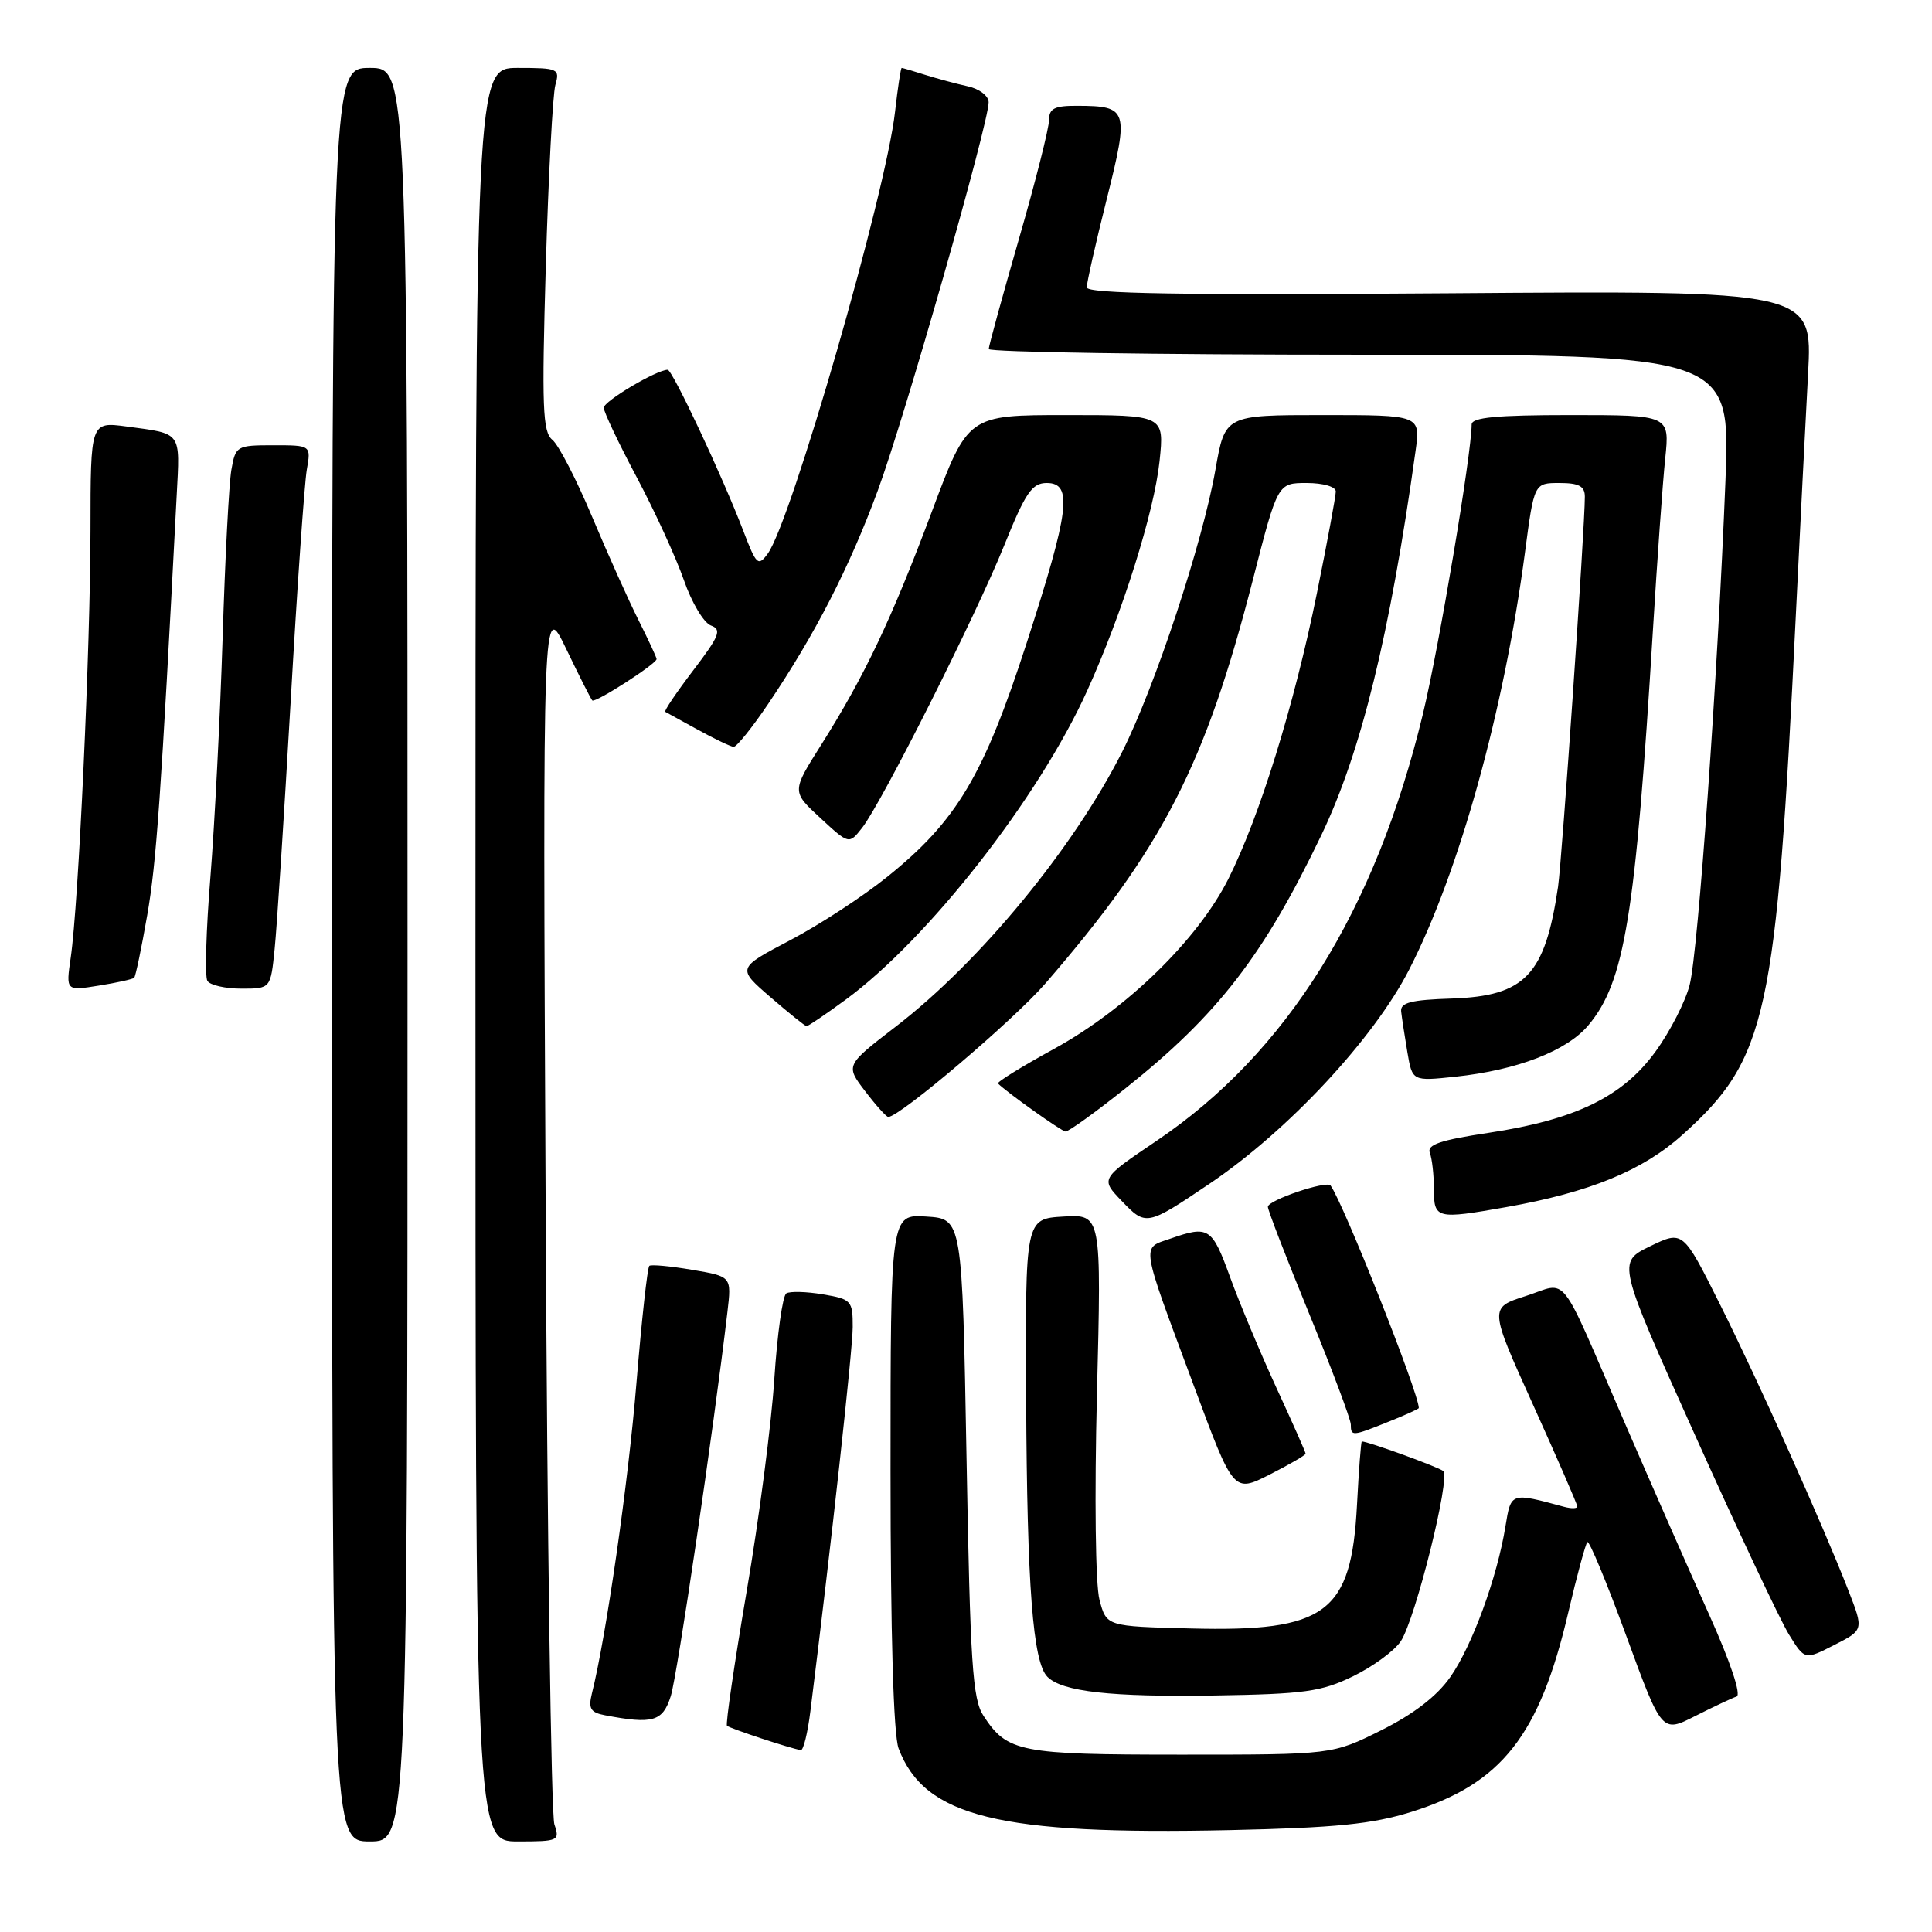 <?xml version="1.0" encoding="UTF-8" standalone="no"?>
<!DOCTYPE svg PUBLIC "-//W3C//DTD SVG 1.1//EN" "http://www.w3.org/Graphics/SVG/1.1/DTD/svg11.dtd" >
<svg xmlns="http://www.w3.org/2000/svg" xmlns:xlink="http://www.w3.org/1999/xlink" version="1.1" viewBox="0 0 256 256">
 <g >
 <path fill="currentColor"
d=" M 54.00 126.50 C 54.00 9.00 54.00 9.00 49.00 9.00 C 44.00 9.00 44.00 9.00 44.00 126.50 C 44.00 244.00 44.00 244.00 49.00 244.00 C 54.00 244.00 54.00 244.00 54.00 126.50 Z  M 73.46 241.75 C 73.03 240.51 72.51 203.50 72.30 159.50 C 71.91 79.50 71.91 79.50 75.03 85.99 C 76.74 89.55 78.29 92.62 78.48 92.81 C 78.86 93.19 87.00 87.96 87.00 87.33 C 87.00 87.11 85.93 84.81 84.63 82.22 C 83.32 79.62 80.55 73.45 78.47 68.50 C 76.39 63.55 74.02 58.95 73.19 58.28 C 71.90 57.23 71.78 53.96 72.32 35.28 C 72.67 23.30 73.24 12.49 73.59 11.25 C 74.20 9.11 73.96 9.00 68.62 9.00 C 63.00 9.00 63.00 9.00 63.00 126.50 C 63.00 244.00 63.00 244.00 68.62 244.00 C 74.00 244.00 74.20 243.91 73.46 241.75 Z  M 187.00 240.09 C 198.98 236.35 203.99 229.98 207.81 213.64 C 208.95 208.77 210.09 204.58 210.33 204.33 C 210.58 204.09 212.90 209.68 215.49 216.76 C 220.20 229.63 220.20 229.63 224.61 227.39 C 227.04 226.16 229.51 225.00 230.11 224.80 C 230.75 224.58 229.27 220.17 226.48 213.97 C 223.88 208.21 218.84 196.75 215.27 188.50 C 206.35 167.89 207.91 169.89 202.17 171.73 C 197.32 173.28 197.32 173.28 203.16 186.19 C 206.37 193.29 209.00 199.33 209.00 199.62 C 209.00 199.90 208.21 199.92 207.25 199.66 C 200.16 197.74 200.22 197.72 199.48 202.25 C 198.38 209.03 195.07 218.08 192.17 222.22 C 190.40 224.75 187.31 227.13 183.02 229.27 C 176.54 232.50 176.54 232.50 156.52 232.50 C 135.10 232.50 133.48 232.18 130.32 227.36 C 128.86 225.14 128.56 220.49 128.07 193.15 C 127.50 161.50 127.50 161.50 122.75 161.20 C 118.00 160.89 118.00 160.89 118.00 194.88 C 118.00 216.53 118.39 229.89 119.07 231.68 C 122.50 240.75 132.35 243.17 163.00 242.50 C 177.00 242.19 181.80 241.71 187.00 240.09 Z  M 107.38 226.75 C 110.15 204.62 112.98 178.88 112.99 175.84 C 113.00 172.35 112.81 172.14 109.04 171.51 C 106.86 171.14 104.67 171.08 104.19 171.38 C 103.70 171.69 102.99 176.79 102.60 182.72 C 102.22 188.65 100.57 201.33 98.93 210.90 C 97.30 220.46 96.13 228.46 96.33 228.67 C 96.68 229.02 104.73 231.68 106.11 231.90 C 106.45 231.96 107.02 229.64 107.38 226.75 Z  M 88.88 224.75 C 89.75 222.00 94.57 189.32 96.39 173.82 C 96.94 169.14 96.94 169.14 91.72 168.26 C 88.85 167.77 86.29 167.53 86.04 167.73 C 85.79 167.92 85.02 174.93 84.33 183.29 C 83.25 196.49 80.31 216.93 78.42 224.44 C 77.94 226.39 78.26 226.92 80.16 227.28 C 86.51 228.49 87.81 228.12 88.88 224.75 Z  M 179.30 222.11 C 181.94 220.82 184.79 218.73 185.62 217.46 C 187.56 214.50 192.22 195.80 191.24 194.92 C 190.66 194.41 181.29 191.00 180.45 191.00 C 180.34 191.00 180.05 194.78 179.81 199.39 C 179.06 213.77 175.73 216.24 157.77 215.78 C 146.62 215.50 146.62 215.50 145.69 212.00 C 145.15 209.98 145.01 198.45 145.35 184.70 C 145.95 160.90 145.95 160.90 140.90 161.20 C 135.85 161.50 135.85 161.50 135.97 185.50 C 136.09 210.23 136.86 220.26 138.79 222.19 C 140.76 224.16 147.21 224.88 161.00 224.66 C 172.85 224.47 175.09 224.16 179.30 222.11 Z  M 244.92 210.74 C 241.44 201.82 232.98 182.97 227.87 172.76 C 223.00 163.03 223.00 163.03 218.64 165.14 C 214.29 167.26 214.29 167.26 224.62 190.21 C 230.30 202.84 235.89 214.70 237.04 216.57 C 239.14 219.97 239.14 219.97 243.05 217.97 C 246.96 215.98 246.96 215.98 244.92 210.74 Z  M 173.00 192.62 C 173.00 192.43 171.26 188.50 169.13 183.89 C 167.01 179.28 164.25 172.69 163.00 169.25 C 160.60 162.63 160.16 162.35 155.07 164.13 C 151.21 165.47 151.04 164.38 158.20 183.65 C 163.45 197.81 163.45 197.81 168.23 195.39 C 170.85 194.06 173.00 192.81 173.00 192.62 Z  M 183.98 188.39 C 186.19 187.51 188.00 186.69 188.00 186.57 C 188.00 184.60 178.02 159.45 176.31 157.09 C 175.80 156.39 168.00 159.03 168.00 159.91 C 168.00 160.36 170.47 166.75 173.49 174.12 C 176.51 181.48 178.98 188.06 178.99 188.75 C 179.00 190.34 179.15 190.33 183.98 188.39 Z  M 160.27 156.85 C 170.62 149.88 182.01 137.67 186.71 128.50 C 193.35 115.56 199.28 94.19 202.06 73.25 C 203.28 64.00 203.28 64.00 206.64 64.00 C 209.21 64.00 210.00 64.42 210.00 65.81 C 210.00 69.95 206.98 113.82 206.45 117.50 C 204.73 129.20 202.09 131.98 192.39 132.31 C 186.98 132.48 185.54 132.85 185.66 134.02 C 185.75 134.83 186.12 137.25 186.48 139.39 C 187.14 143.27 187.14 143.27 192.82 142.67 C 201.02 141.80 207.60 139.26 210.46 135.86 C 215.28 130.13 216.71 121.42 219.02 83.50 C 219.59 74.15 220.32 63.91 220.65 60.75 C 221.25 55.00 221.25 55.00 208.12 55.00 C 198.29 55.00 195.00 55.31 195.00 56.25 C 194.98 60.21 190.70 85.65 188.54 94.62 C 182.25 120.70 170.51 139.52 153.26 151.16 C 145.81 156.19 145.81 156.19 148.62 159.12 C 151.84 162.48 151.93 162.47 160.27 156.85 Z  M 199.57 159.95 C 210.64 157.99 217.66 155.11 222.92 150.38 C 234.17 140.26 235.36 134.82 237.96 81.50 C 238.53 69.95 239.25 55.55 239.58 49.50 C 240.17 38.50 240.17 38.50 192.08 38.86 C 156.57 39.12 144.00 38.92 144.00 38.08 C 144.00 37.45 145.19 32.18 146.65 26.37 C 149.62 14.51 149.47 14.04 142.75 14.02 C 139.72 14.00 139.00 14.37 139.00 15.92 C 139.00 16.97 137.21 24.06 135.01 31.67 C 132.82 39.27 131.02 45.84 131.01 46.25 C 131.01 46.66 153.12 47.00 180.15 47.00 C 229.30 47.00 229.30 47.00 228.63 63.75 C 227.60 89.65 225.02 126.06 223.89 130.50 C 223.33 132.70 221.30 136.68 219.36 139.34 C 215.01 145.33 208.76 148.37 197.21 150.11 C 190.83 151.07 189.05 151.68 189.46 152.76 C 189.76 153.53 190.00 155.70 190.00 157.58 C 190.00 161.50 190.34 161.58 199.57 159.95 Z  M 149.18 144.17 C 161.38 134.45 167.45 126.59 175.09 110.65 C 180.36 99.66 184.18 84.06 187.57 59.75 C 188.23 55.00 188.23 55.00 175.27 55.00 C 162.32 55.00 162.32 55.00 161.05 62.25 C 159.34 71.94 153.07 90.92 148.72 99.57 C 142.29 112.33 129.87 127.42 118.76 135.98 C 112.02 141.16 112.02 141.16 114.63 144.58 C 116.06 146.46 117.45 148.00 117.70 148.00 C 119.22 148.00 134.30 135.18 138.53 130.30 C 154.08 112.34 159.70 101.40 166.03 76.75 C 169.30 64.00 169.30 64.00 173.15 64.00 C 175.33 64.00 177.00 64.49 177.00 65.12 C 177.00 65.74 175.87 71.83 174.49 78.64 C 171.50 93.39 166.90 108.24 162.76 116.47 C 158.70 124.52 149.30 133.69 139.70 138.96 C 135.41 141.31 132.05 143.39 132.24 143.57 C 133.42 144.75 140.62 149.88 141.18 149.93 C 141.56 149.97 145.16 147.38 149.18 144.17 Z  M 112.07 132.45 C 122.99 124.43 137.63 105.72 144.04 91.56 C 148.71 81.28 152.94 67.83 153.65 61.08 C 154.28 55.00 154.28 55.00 141.27 55.00 C 128.26 55.00 128.26 55.00 123.49 67.75 C 118.15 82.02 114.58 89.55 108.82 98.68 C 104.90 104.88 104.90 104.88 108.70 108.39 C 112.50 111.90 112.50 111.90 114.23 109.70 C 116.84 106.37 129.31 81.59 133.07 72.25 C 135.88 65.27 136.75 64.00 138.70 64.00 C 142.18 64.00 141.72 67.65 136.03 85.22 C 130.34 102.78 126.77 108.78 117.60 116.16 C 114.37 118.77 108.56 122.56 104.69 124.59 C 97.65 128.29 97.65 128.29 102.08 132.12 C 104.51 134.22 106.66 135.95 106.87 135.97 C 107.07 135.99 109.41 134.40 112.07 132.45 Z  M 17.78 129.56 C 17.97 129.37 18.75 125.63 19.51 121.26 C 20.72 114.34 21.33 105.73 23.41 65.68 C 23.86 57.09 24.17 57.51 16.75 56.51 C 12.00 55.88 12.00 55.88 11.99 70.19 C 11.98 85.73 10.41 119.83 9.37 126.90 C 8.73 131.30 8.73 131.30 13.08 130.60 C 15.47 130.22 17.58 129.75 17.78 129.56 Z  M 36.39 125.75 C 36.69 122.86 37.64 108.12 38.51 93.00 C 39.37 77.88 40.34 64.04 40.65 62.25 C 41.22 59.00 41.22 59.00 36.22 59.00 C 31.36 59.00 31.21 59.09 30.66 62.25 C 30.34 64.04 29.82 74.05 29.50 84.50 C 29.17 94.95 28.44 109.23 27.88 116.22 C 27.31 123.22 27.13 129.41 27.48 129.97 C 27.83 130.54 29.86 131.00 31.99 131.00 C 35.86 131.00 35.86 131.00 36.39 125.75 Z  M 101.80 93.25 C 108.00 84.06 112.55 75.20 116.31 65.00 C 119.85 55.43 131.00 16.36 131.00 13.55 C 131.00 12.71 129.77 11.77 128.25 11.44 C 126.74 11.11 124.20 10.42 122.60 9.92 C 121.01 9.41 119.60 9.00 119.48 9.00 C 119.36 9.00 118.96 11.61 118.60 14.80 C 117.38 25.62 104.84 69.11 101.73 73.36 C 100.46 75.09 100.22 74.86 98.51 70.39 C 95.77 63.20 89.10 49.00 88.47 49.00 C 87.01 49.00 80.00 53.16 80.00 54.03 C 80.00 54.57 81.97 58.73 84.38 63.26 C 86.79 67.79 89.59 73.92 90.62 76.87 C 91.64 79.83 93.25 82.53 94.20 82.88 C 95.67 83.42 95.34 84.25 91.86 88.82 C 89.63 91.75 87.96 94.22 88.15 94.32 C 88.34 94.42 90.30 95.49 92.50 96.71 C 94.70 97.92 96.82 98.93 97.21 98.96 C 97.60 98.98 99.67 96.41 101.80 93.25 Z "/>
</g>
</svg>
